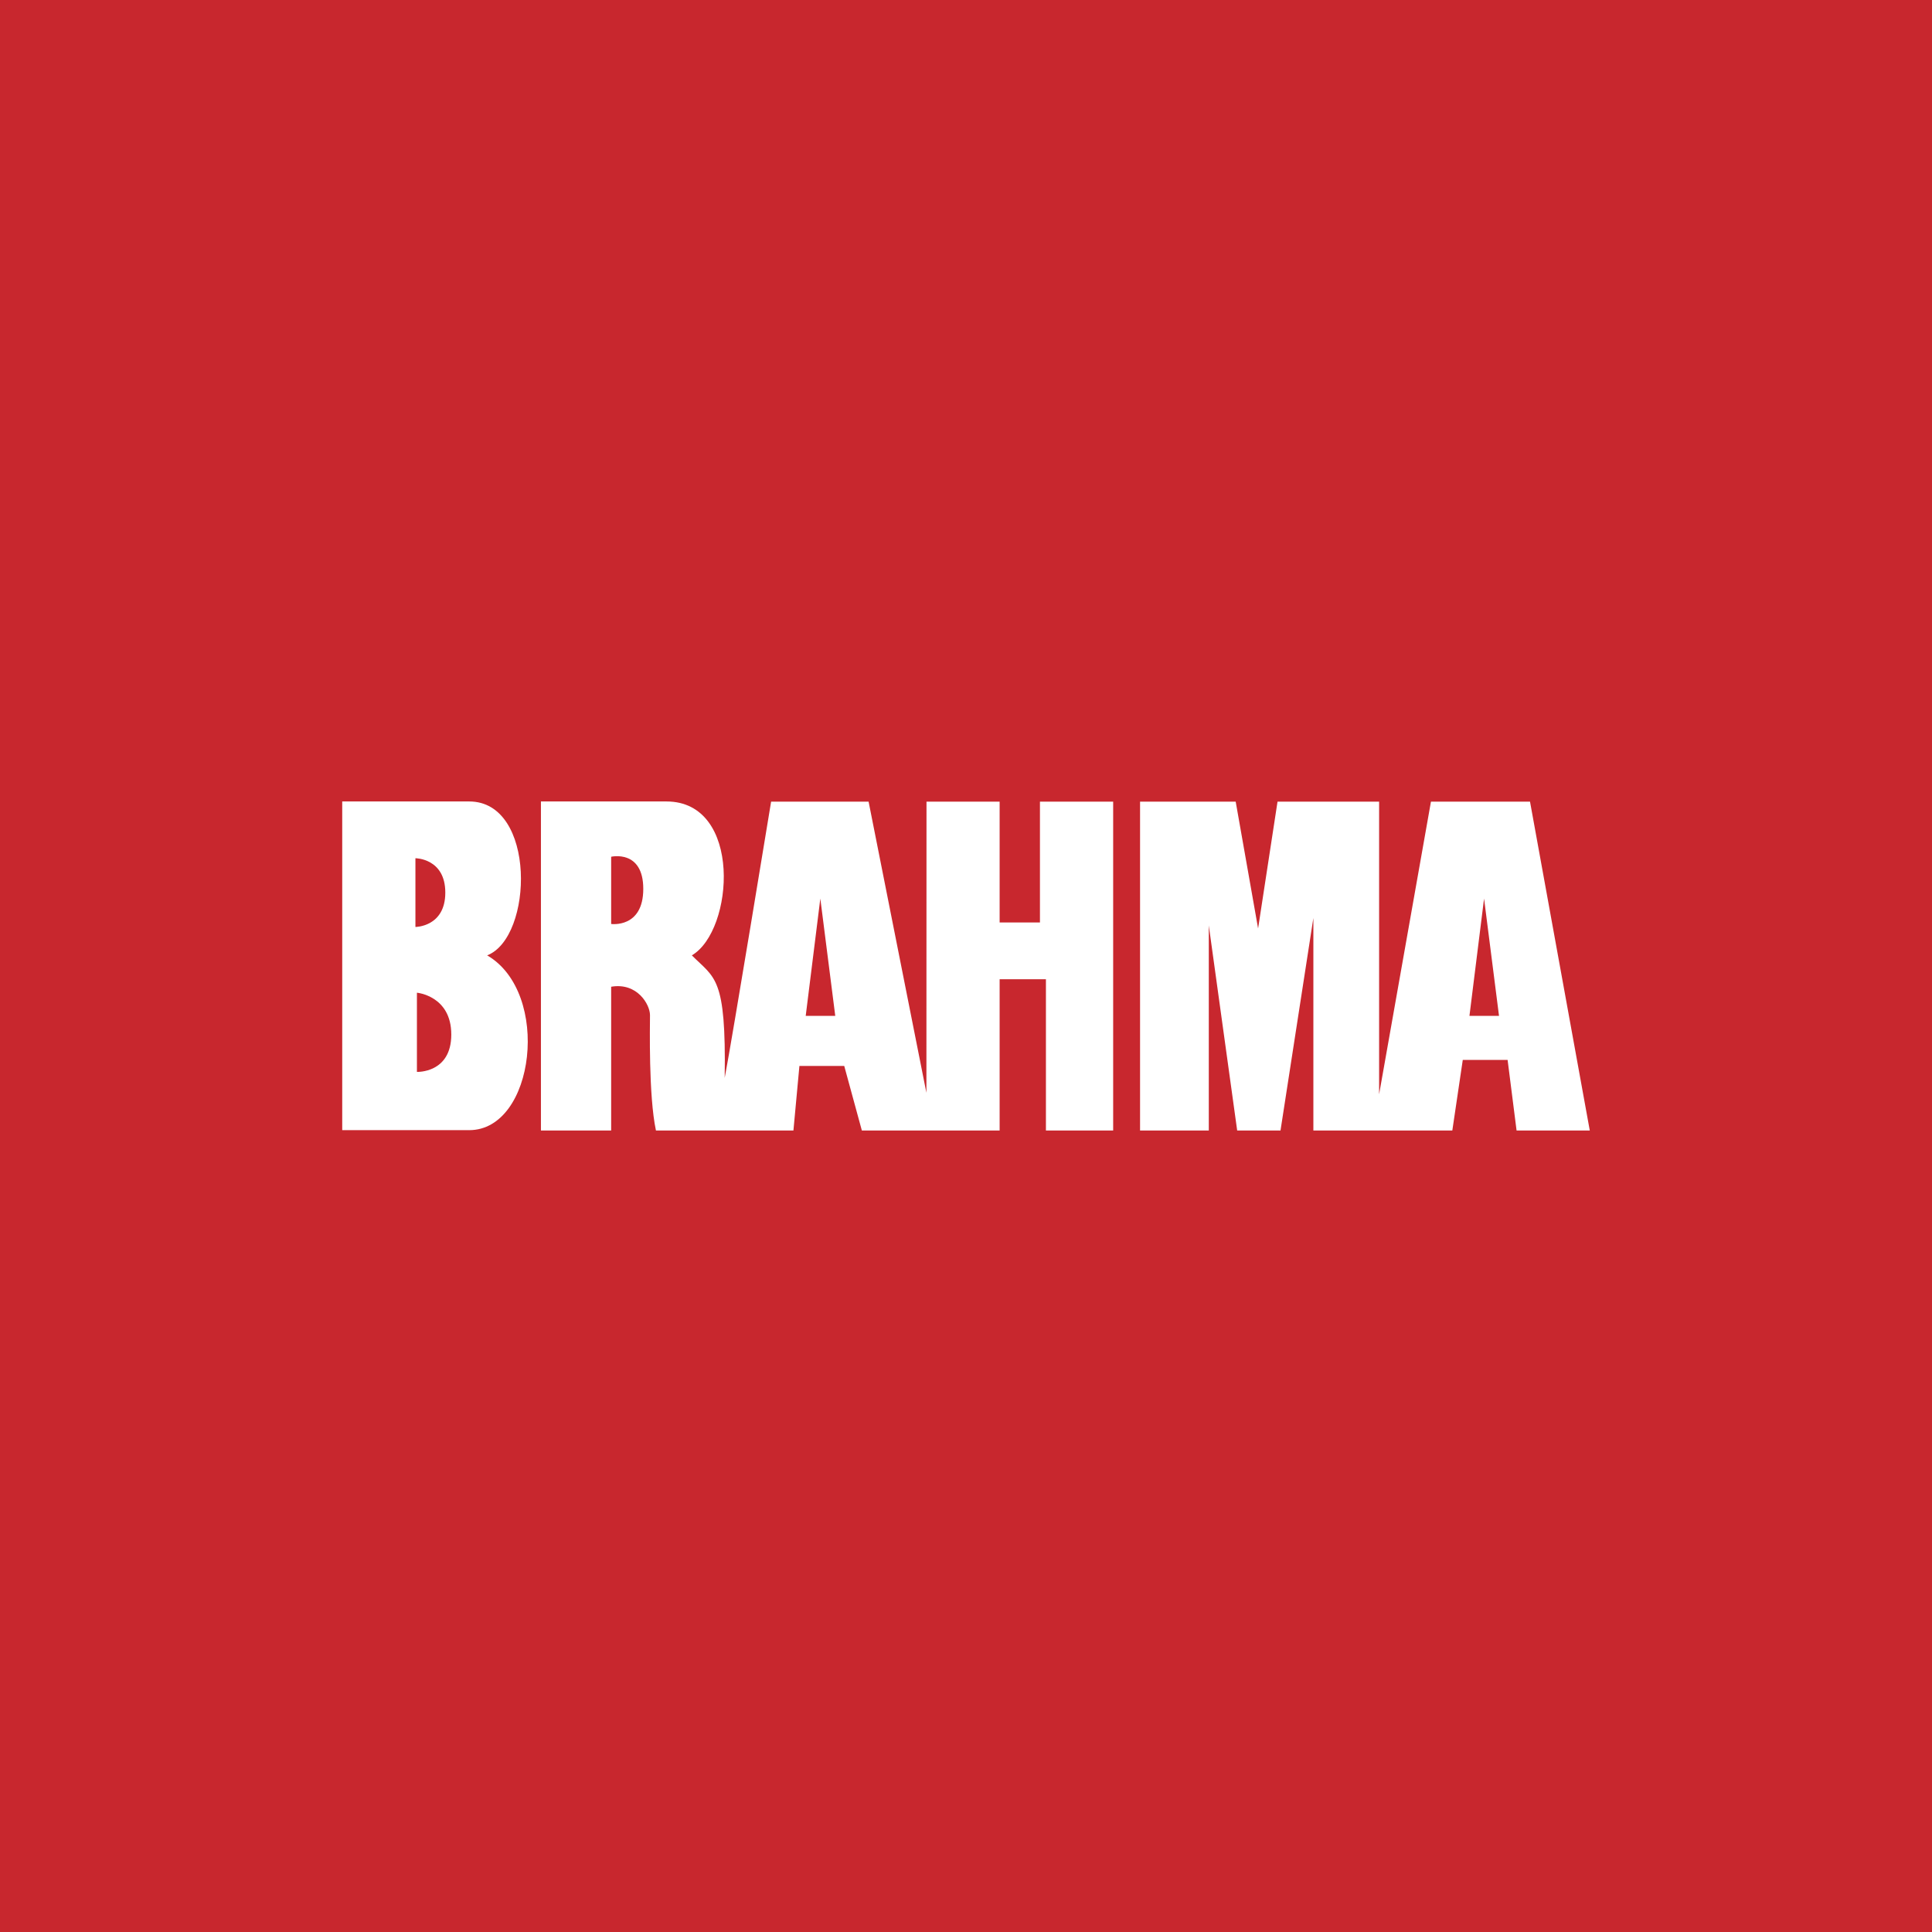 <svg xmlns="http://www.w3.org/2000/svg" width="2500" height="2500" viewBox="0 0 192.756 192.756"><g fill-rule="evenodd" clip-rule="evenodd"><path fill="#c8272e" d="M0 0h192.756v192.756H0V0z"/><path d="M34.143 112.756V79.962h12.671c6.708 0 6.41 13.564 1.789 15.354 6.41 3.727 4.77 17.44-1.789 17.44H34.143z" fill="#fff"/><path d="M41.447 85.626v6.857s2.981 0 2.981-3.429-2.981-3.428-2.981-3.428zM41.596 106.943v-7.9s3.429.299 3.429 4.174-3.429 3.726-3.429 3.726z" fill="#c8272e"/><path d="M53.969 112.793V79.962H66.49c7.603 0 6.753 12.887 2.534 15.354 2.309 2.317 3.43 2.106 3.28 12.223.745-3.875 4.63-27.558 4.63-27.558h9.726l5.768 29.048.009-29.048h7.296v12.056h4.023V79.981h7.305v32.812h-6.709V97.701h-4.619v15.092H85.988l-1.759-6.445h-4.472l-.597 6.445H65.444c-.746-3.502-.594-10.471-.594-11.514 0-1.045-1.267-3.281-3.875-2.832v14.346h-7.006z" fill="#fff"/><path d="M60.975 92.185v-6.707s3.205-.746 3.205 3.205-3.205 3.502-3.205 3.502zM80.386 101.354l1.458-11.703 1.49 11.703h-2.948z" fill="#c8272e"/><path fill="#fff" d="M113.744 112.793V79.981h9.541l2.235 12.652 1.939-12.652h10.135v29.199l5.172-29.199h9.884l5.963 32.812h-7.304l-.895-7.043h-4.473l-1.043 7.043h-13.863V91.589l-3.279 21.204h-4.322l-2.832-20.459v20.459h-6.858z"/><path fill="#c8272e" d="M146.607 101.354l1.459-11.703 1.491 11.703h-2.95z"/></g></svg>